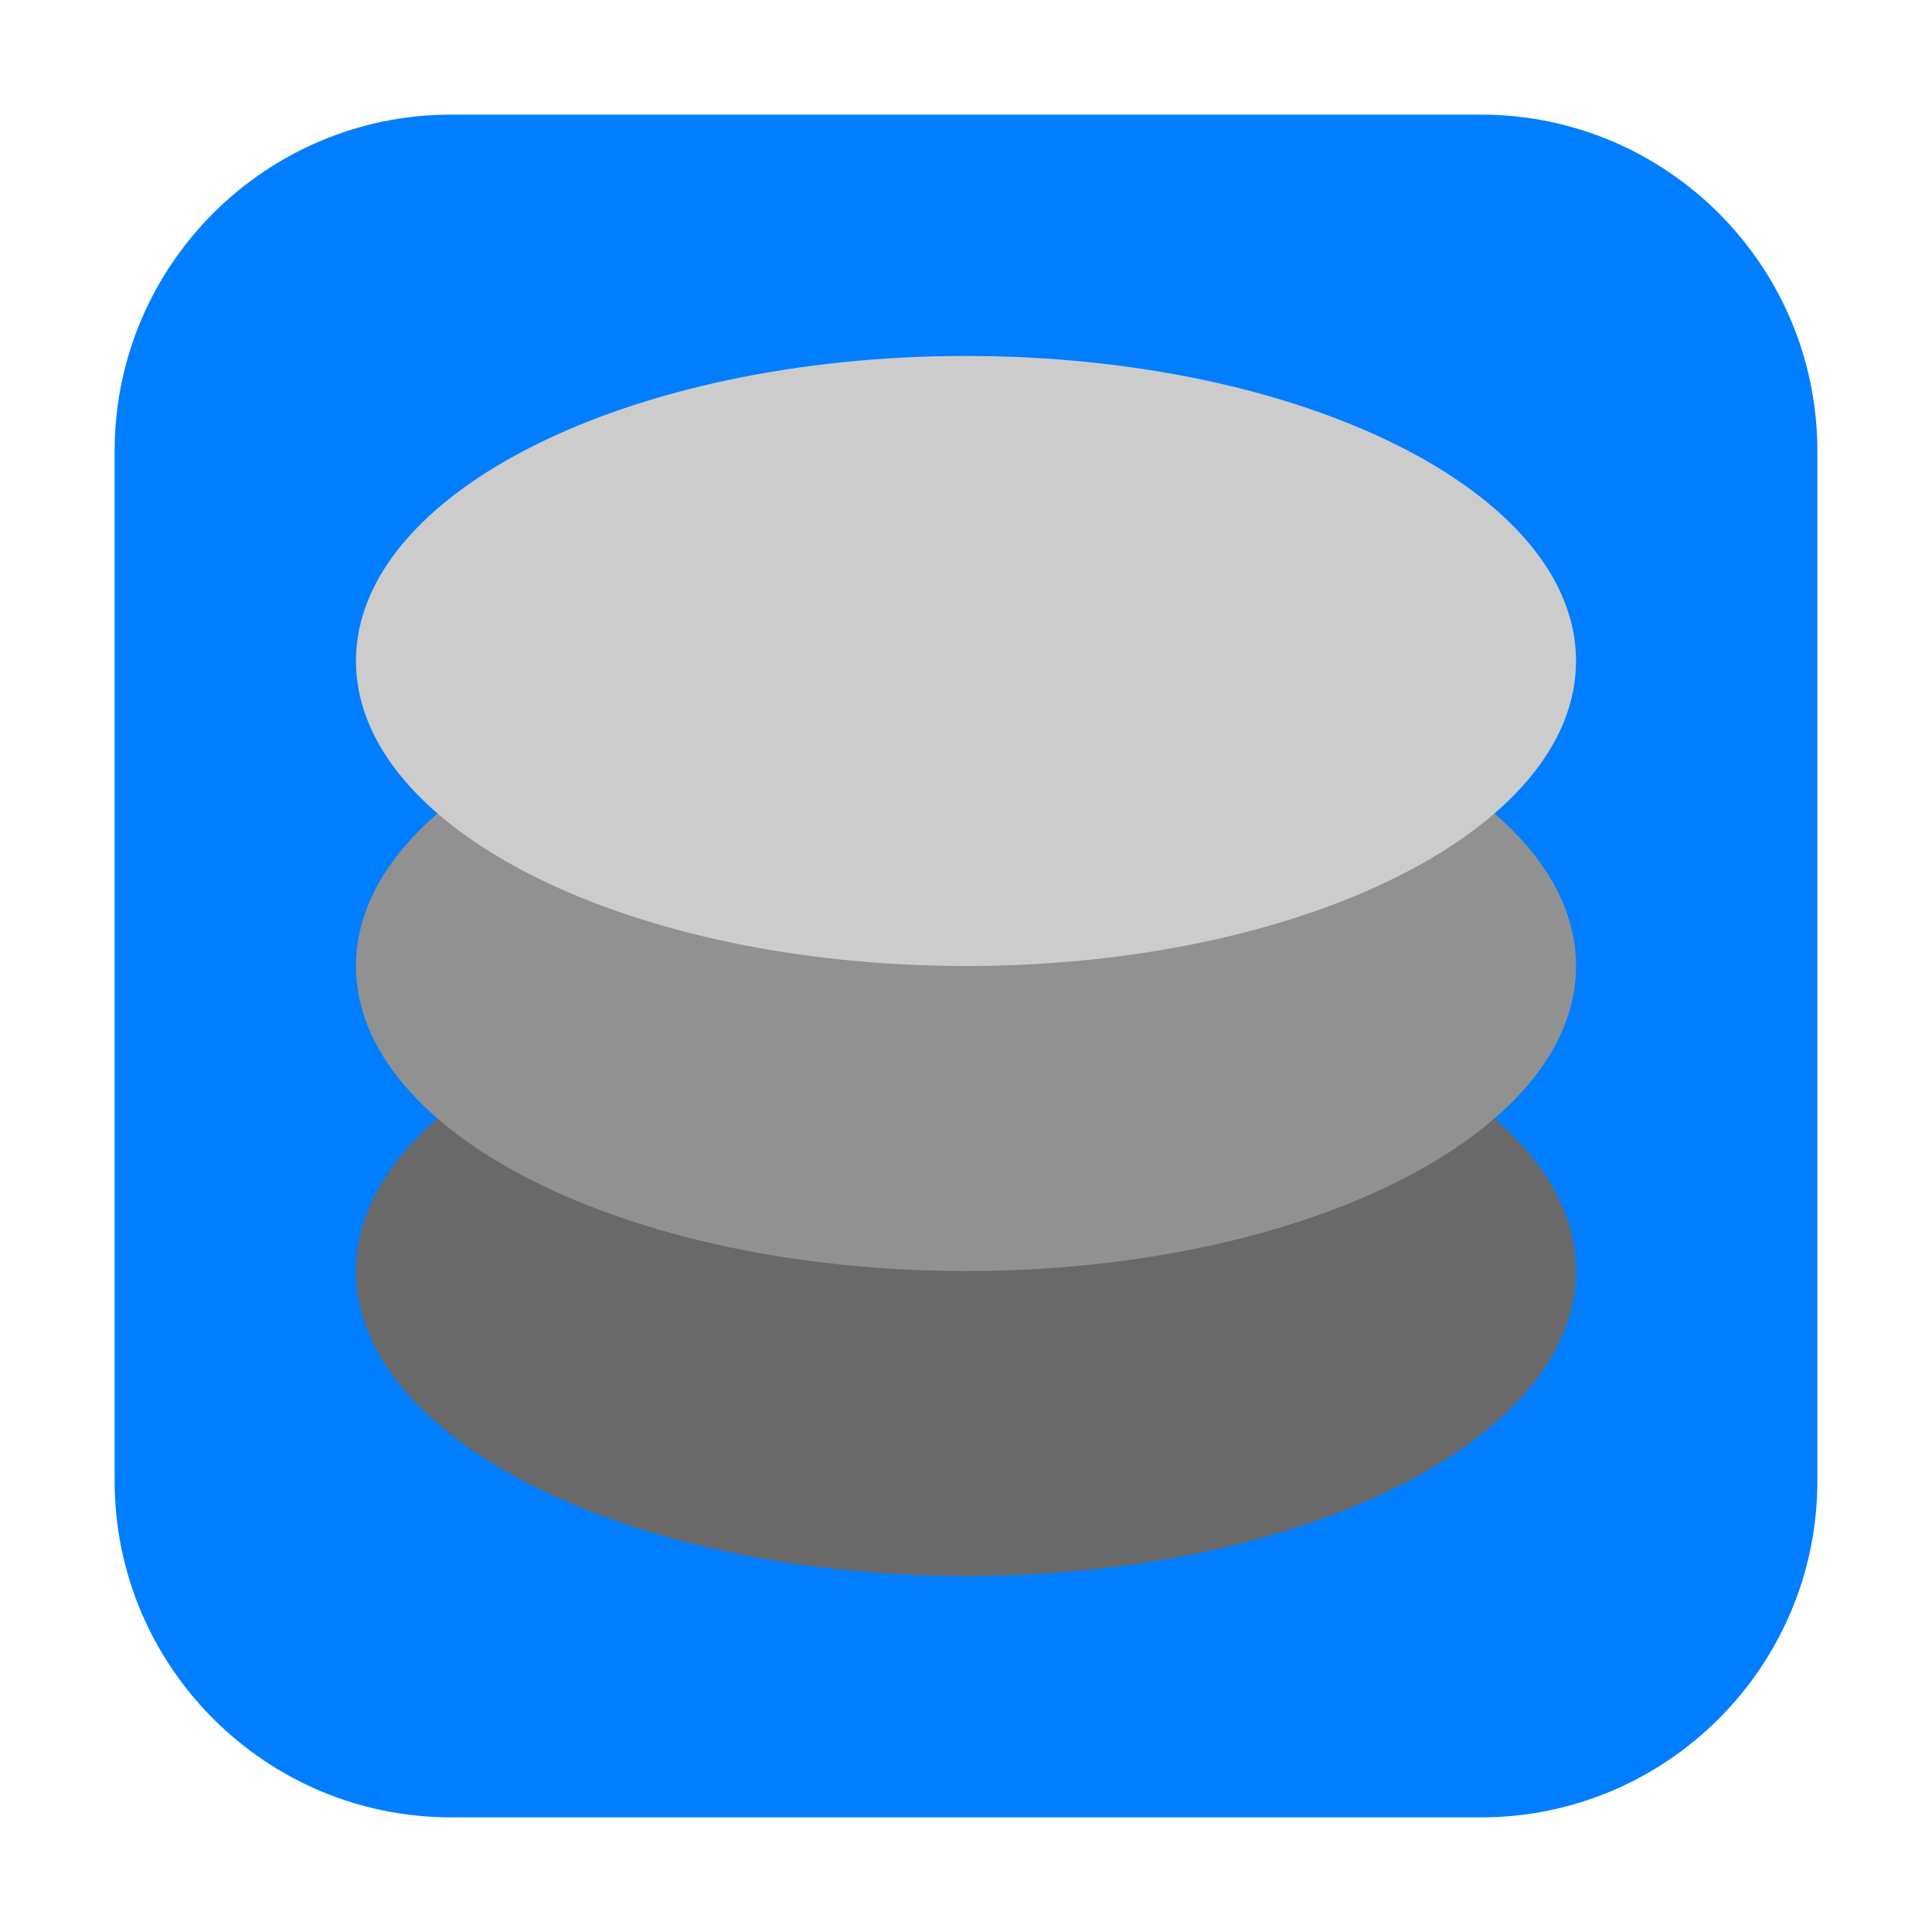<?xml version="1.0" encoding="UTF-8"?>
<svg xmlns="http://www.w3.org/2000/svg" xmlns:xlink="http://www.w3.org/1999/xlink" width="48pt" height="48pt" viewBox="0 0 48 48" version="1.1">
<g id="surface1">
<path style=" stroke:none;fill-rule:evenodd;fill:rgb(0%,49.412%,100%);fill-opacity:1;" d="M 11.207 2.848 L 36.793 2.848 C 41.406 2.848 45.152 6.594 45.152 11.207 L 45.152 36.793 C 45.152 41.406 41.406 45.152 36.793 45.152 L 11.207 45.152 C 6.594 45.152 2.848 41.406 2.848 36.793 L 2.848 11.207 C 2.848 6.594 6.594 2.848 11.207 2.848 Z M 11.207 2.848 "/>
<path style=" stroke:none;fill-rule:nonzero;fill:rgb(41.176%,41.176%,41.176%);fill-opacity:1;" d="M 24 24 C 15.629 24 8.844 27.391 8.844 31.578 C 8.844 35.766 15.629 39.156 24 39.156 C 32.371 39.156 39.156 35.766 39.156 31.578 C 39.156 27.391 32.371 24 24 24 Z M 24 24 "/>
<path style=" stroke:none;fill-rule:nonzero;fill:rgb(56.863%,56.863%,56.863%);fill-opacity:1;" d="M 24 16.422 C 15.629 16.422 8.844 19.812 8.844 24 C 8.844 28.188 15.629 31.578 24 31.578 C 32.371 31.578 39.156 28.188 39.156 24 C 39.156 19.812 32.371 16.422 24 16.422 Z M 24 16.422 "/>
<path style=" stroke:none;fill-rule:nonzero;fill:rgb(80%,80%,80%);fill-opacity:1;" d="M 24 8.844 C 15.629 8.844 8.844 12.234 8.844 16.422 C 8.844 20.609 15.629 24 24 24 C 32.371 24 39.156 20.609 39.156 16.422 C 39.156 12.234 32.371 8.844 24 8.844 Z M 24 8.844 "/>
</g>
</svg>
